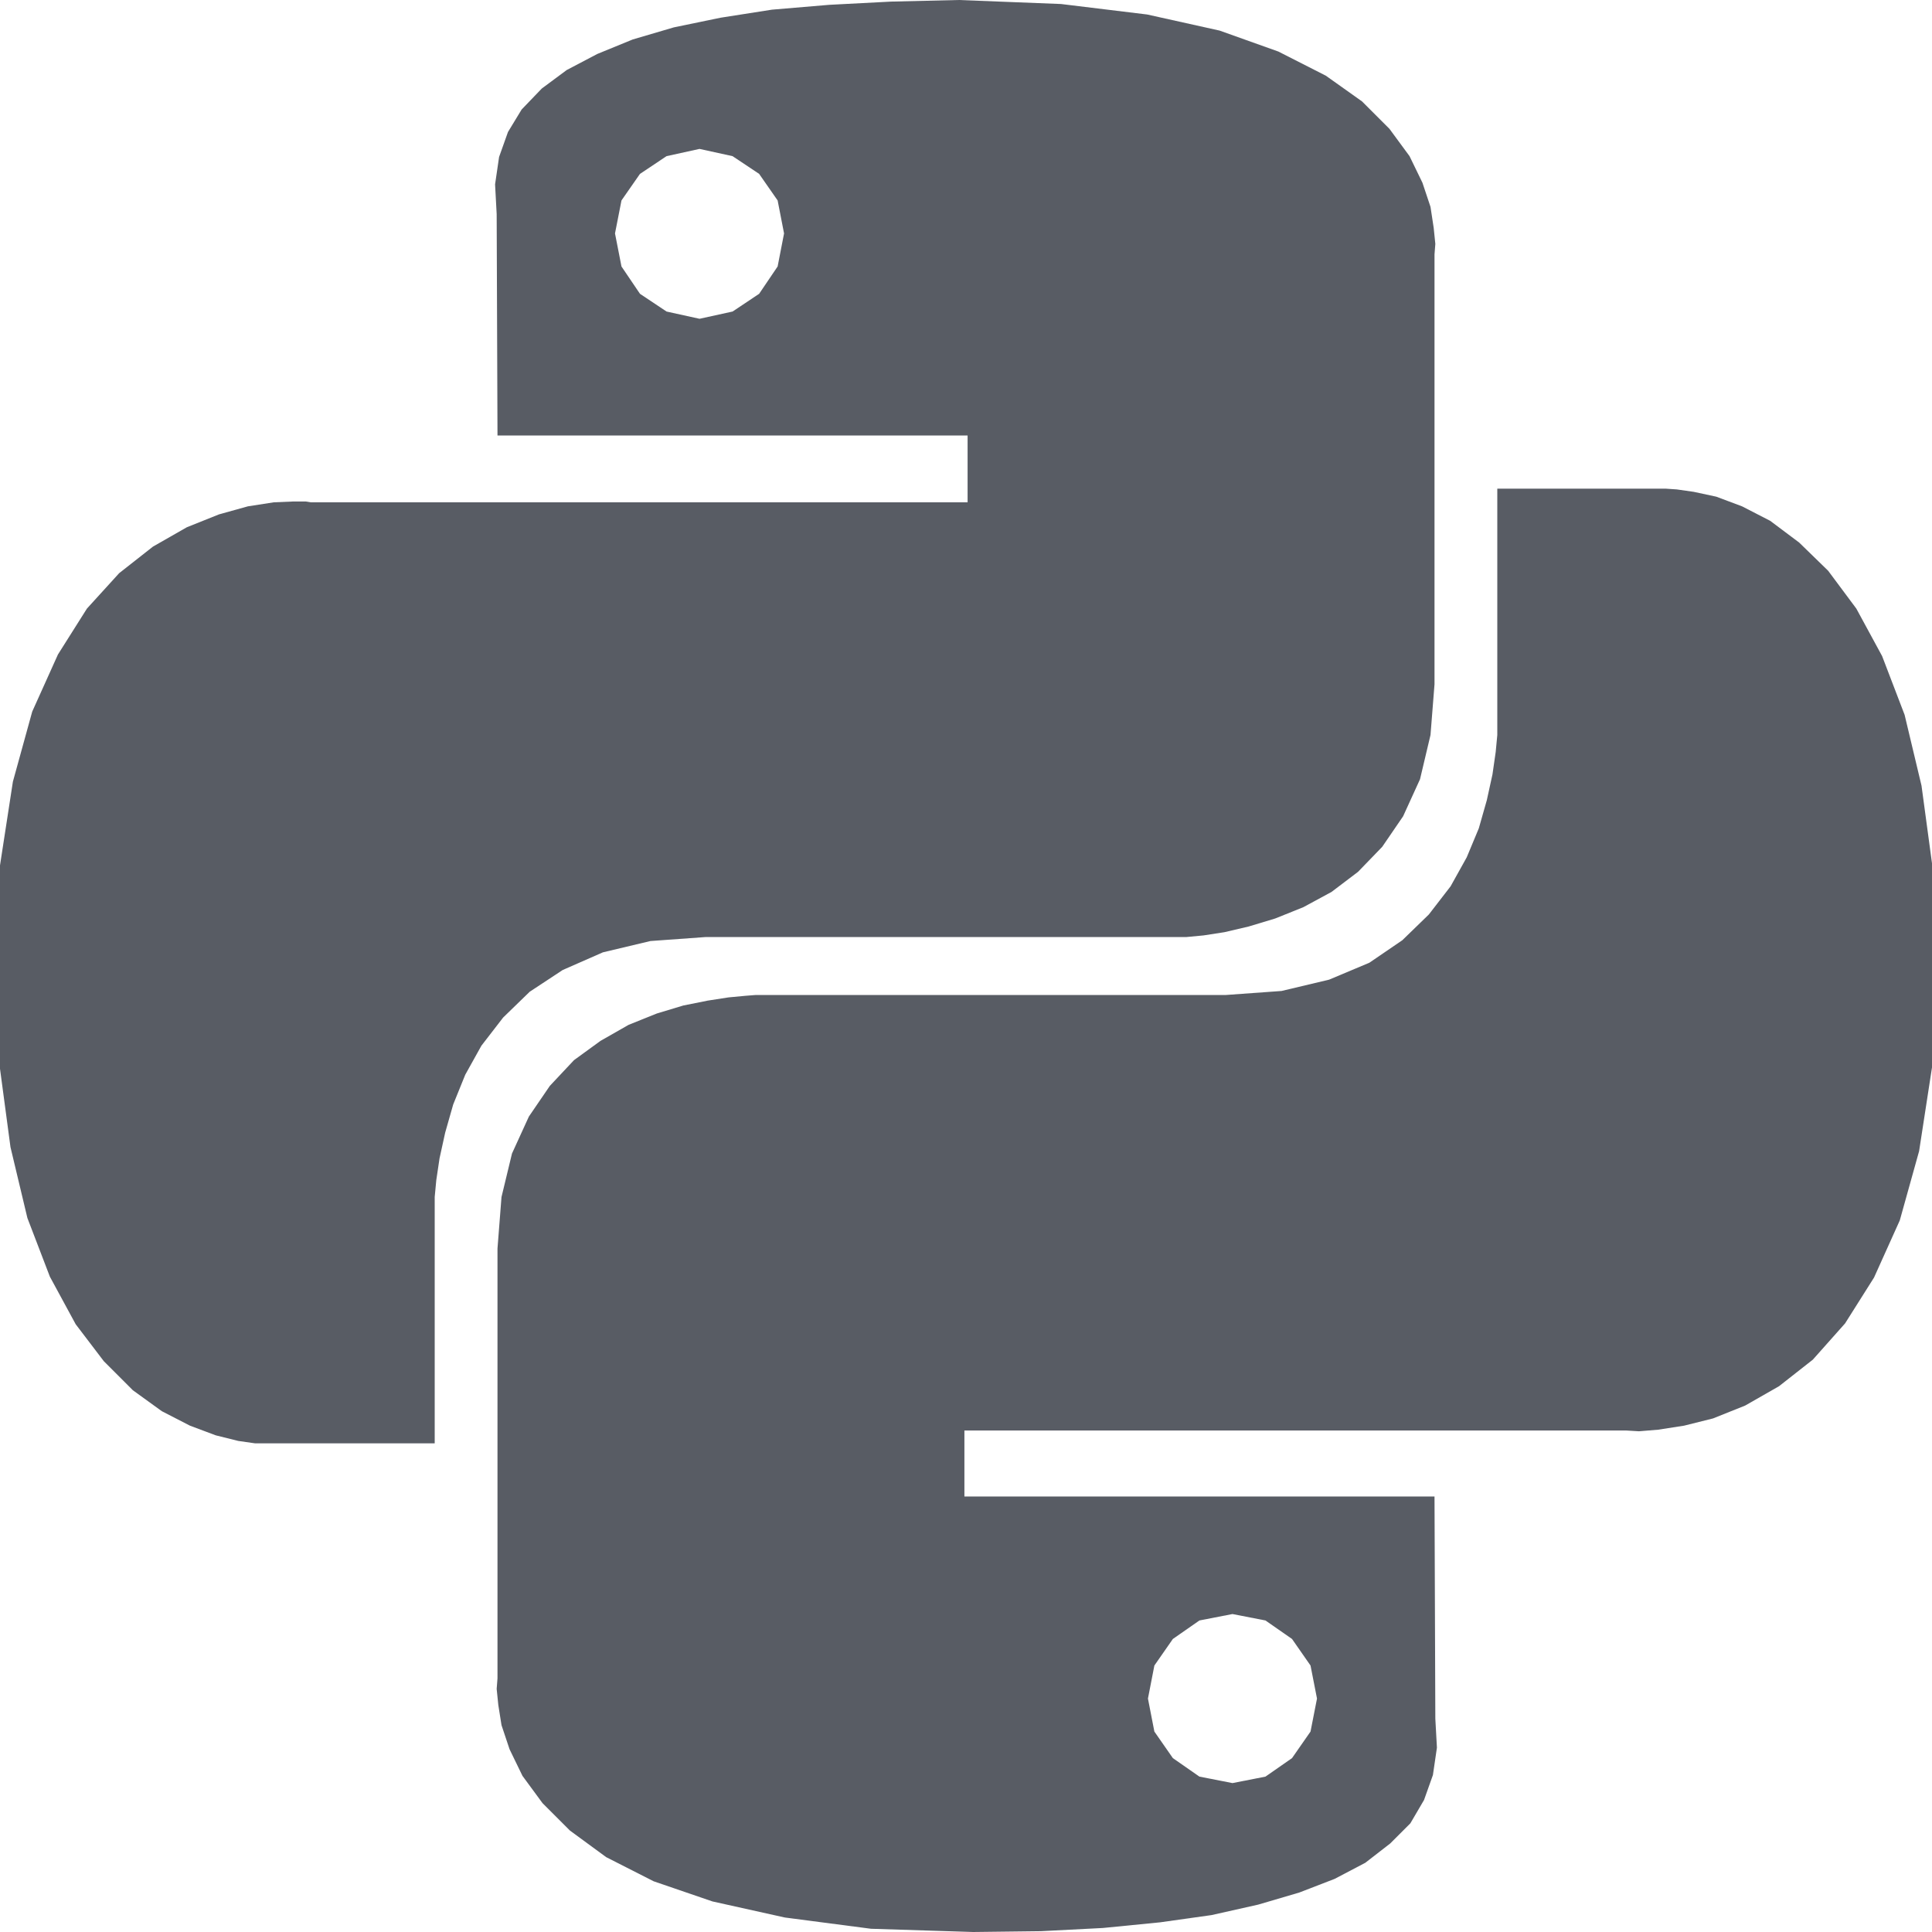 <svg width="40" height="40" viewBox="0 0 40 40" fill="#848a96" xmlns="http://www.w3.org/2000/svg">
<g clip-path="url(#clip0_1728_90)">
<path d="M23.75 0.3L25.25 0.633L26.467 1.067L27.45 1.567L28.2 2.1L28.767 2.667L29.183 3.233L29.45 3.783L29.617 4.283L29.683 4.717L29.717 5.05L29.7 5.267V14.167L29.617 15.217L29.4 16.133L29.05 16.9L28.617 17.533L28.117 18.05L27.567 18.467L26.983 18.783L26.4 19.017L25.85 19.183L25.35 19.3L24.917 19.367L24.567 19.4H14.617L13.467 19.483L12.483 19.717L11.65 20.083L10.967 20.533L10.417 21.067L9.967 21.65L9.633 22.25L9.383 22.867L9.217 23.45L9.1 23.983L9.033 24.433L9 24.783V29.883H5.283L4.933 29.833L4.467 29.717L3.933 29.517L3.35 29.217L2.75 28.783L2.15 28.183L1.567 27.417L1.033 26.433L0.567 25.217L0.217 23.75L-0.017 22L-0.1 19.95L2.44094e-05 17.917L0.267 16.183L0.667 14.733L1.2 13.55L1.8 12.6L2.467 11.867L3.167 11.317L3.867 10.917L4.533 10.65L5.133 10.483L5.667 10.4L6.067 10.383H6.333L6.433 10.4H20.033V9.017H10.3L10.283 4.433L10.25 3.817L10.333 3.25L10.517 2.733L10.8 2.267L11.217 1.833L11.733 1.45L12.367 1.117L13.1 0.817L13.95 0.567L14.917 0.367L15.983 0.2L17.167 0.1L18.45 0.033L19.85 0L21.967 0.083L23.75 0.3ZM13.25 3.6L12.867 4.15L12.733 4.833L12.867 5.517L13.25 6.083L13.8 6.45L14.483 6.6L15.167 6.45L15.717 6.083L16.1 5.517L16.233 4.833L16.1 4.15L15.717 3.6L15.167 3.233L14.483 3.083L13.8 3.233L13.25 3.6ZM35.067 10.183L35.533 10.283L36.067 10.483L36.65 10.783L37.25 11.233L37.85 11.817L38.433 12.6L38.967 13.583L39.433 14.8L39.783 16.267L40.017 18L40.1 20.05L40 22.1L39.733 23.833L39.333 25.267L38.8 26.45L38.2 27.4L37.533 28.15L36.833 28.7L36.133 29.1L35.467 29.367L34.867 29.517L34.333 29.6L33.933 29.633L33.667 29.617H19.967V30.983H29.7L29.717 35.583L29.75 36.183L29.667 36.75L29.483 37.267L29.2 37.75L28.783 38.167L28.267 38.567L27.633 38.9L26.9 39.183L26.05 39.433L25.083 39.65L24.017 39.8L22.833 39.917L21.55 39.983L20.15 40L18.033 39.933L16.25 39.7L14.75 39.367L13.533 38.95L12.55 38.45L11.8 37.9L11.233 37.333L10.817 36.767L10.55 36.217L10.383 35.717L10.317 35.3L10.283 34.967L10.3 34.75V25.85L10.383 24.783L10.6 23.883L10.95 23.117L11.383 22.483L11.883 21.95L12.433 21.55L13.017 21.217L13.6 20.983L14.15 20.817L14.65 20.717L15.083 20.65L15.433 20.617L15.65 20.6H25.383L26.533 20.517L27.517 20.283L28.35 19.933L29.033 19.467L29.583 18.933L30.033 18.35L30.367 17.75L30.617 17.15L30.783 16.567L30.9 16.033L30.967 15.567L31 15.217V10.117H34.483L34.717 10.133L35.067 10.183ZM24.283 33.933L23.9 34.483L23.767 35.167L23.9 35.85L24.283 36.4L24.833 36.783L25.517 36.917L26.2 36.783L26.75 36.4L27.133 35.85L27.267 35.167L27.133 34.483L26.75 33.933L26.2 33.55L25.517 33.417L24.833 33.55L24.283 33.933Z" fill="#585C64"/>
</g>
<defs>
<clipPath id="clip0_1728_90">
<rect width="40" height="40" fill="white"/>
</clipPath>
</defs>
</svg>
